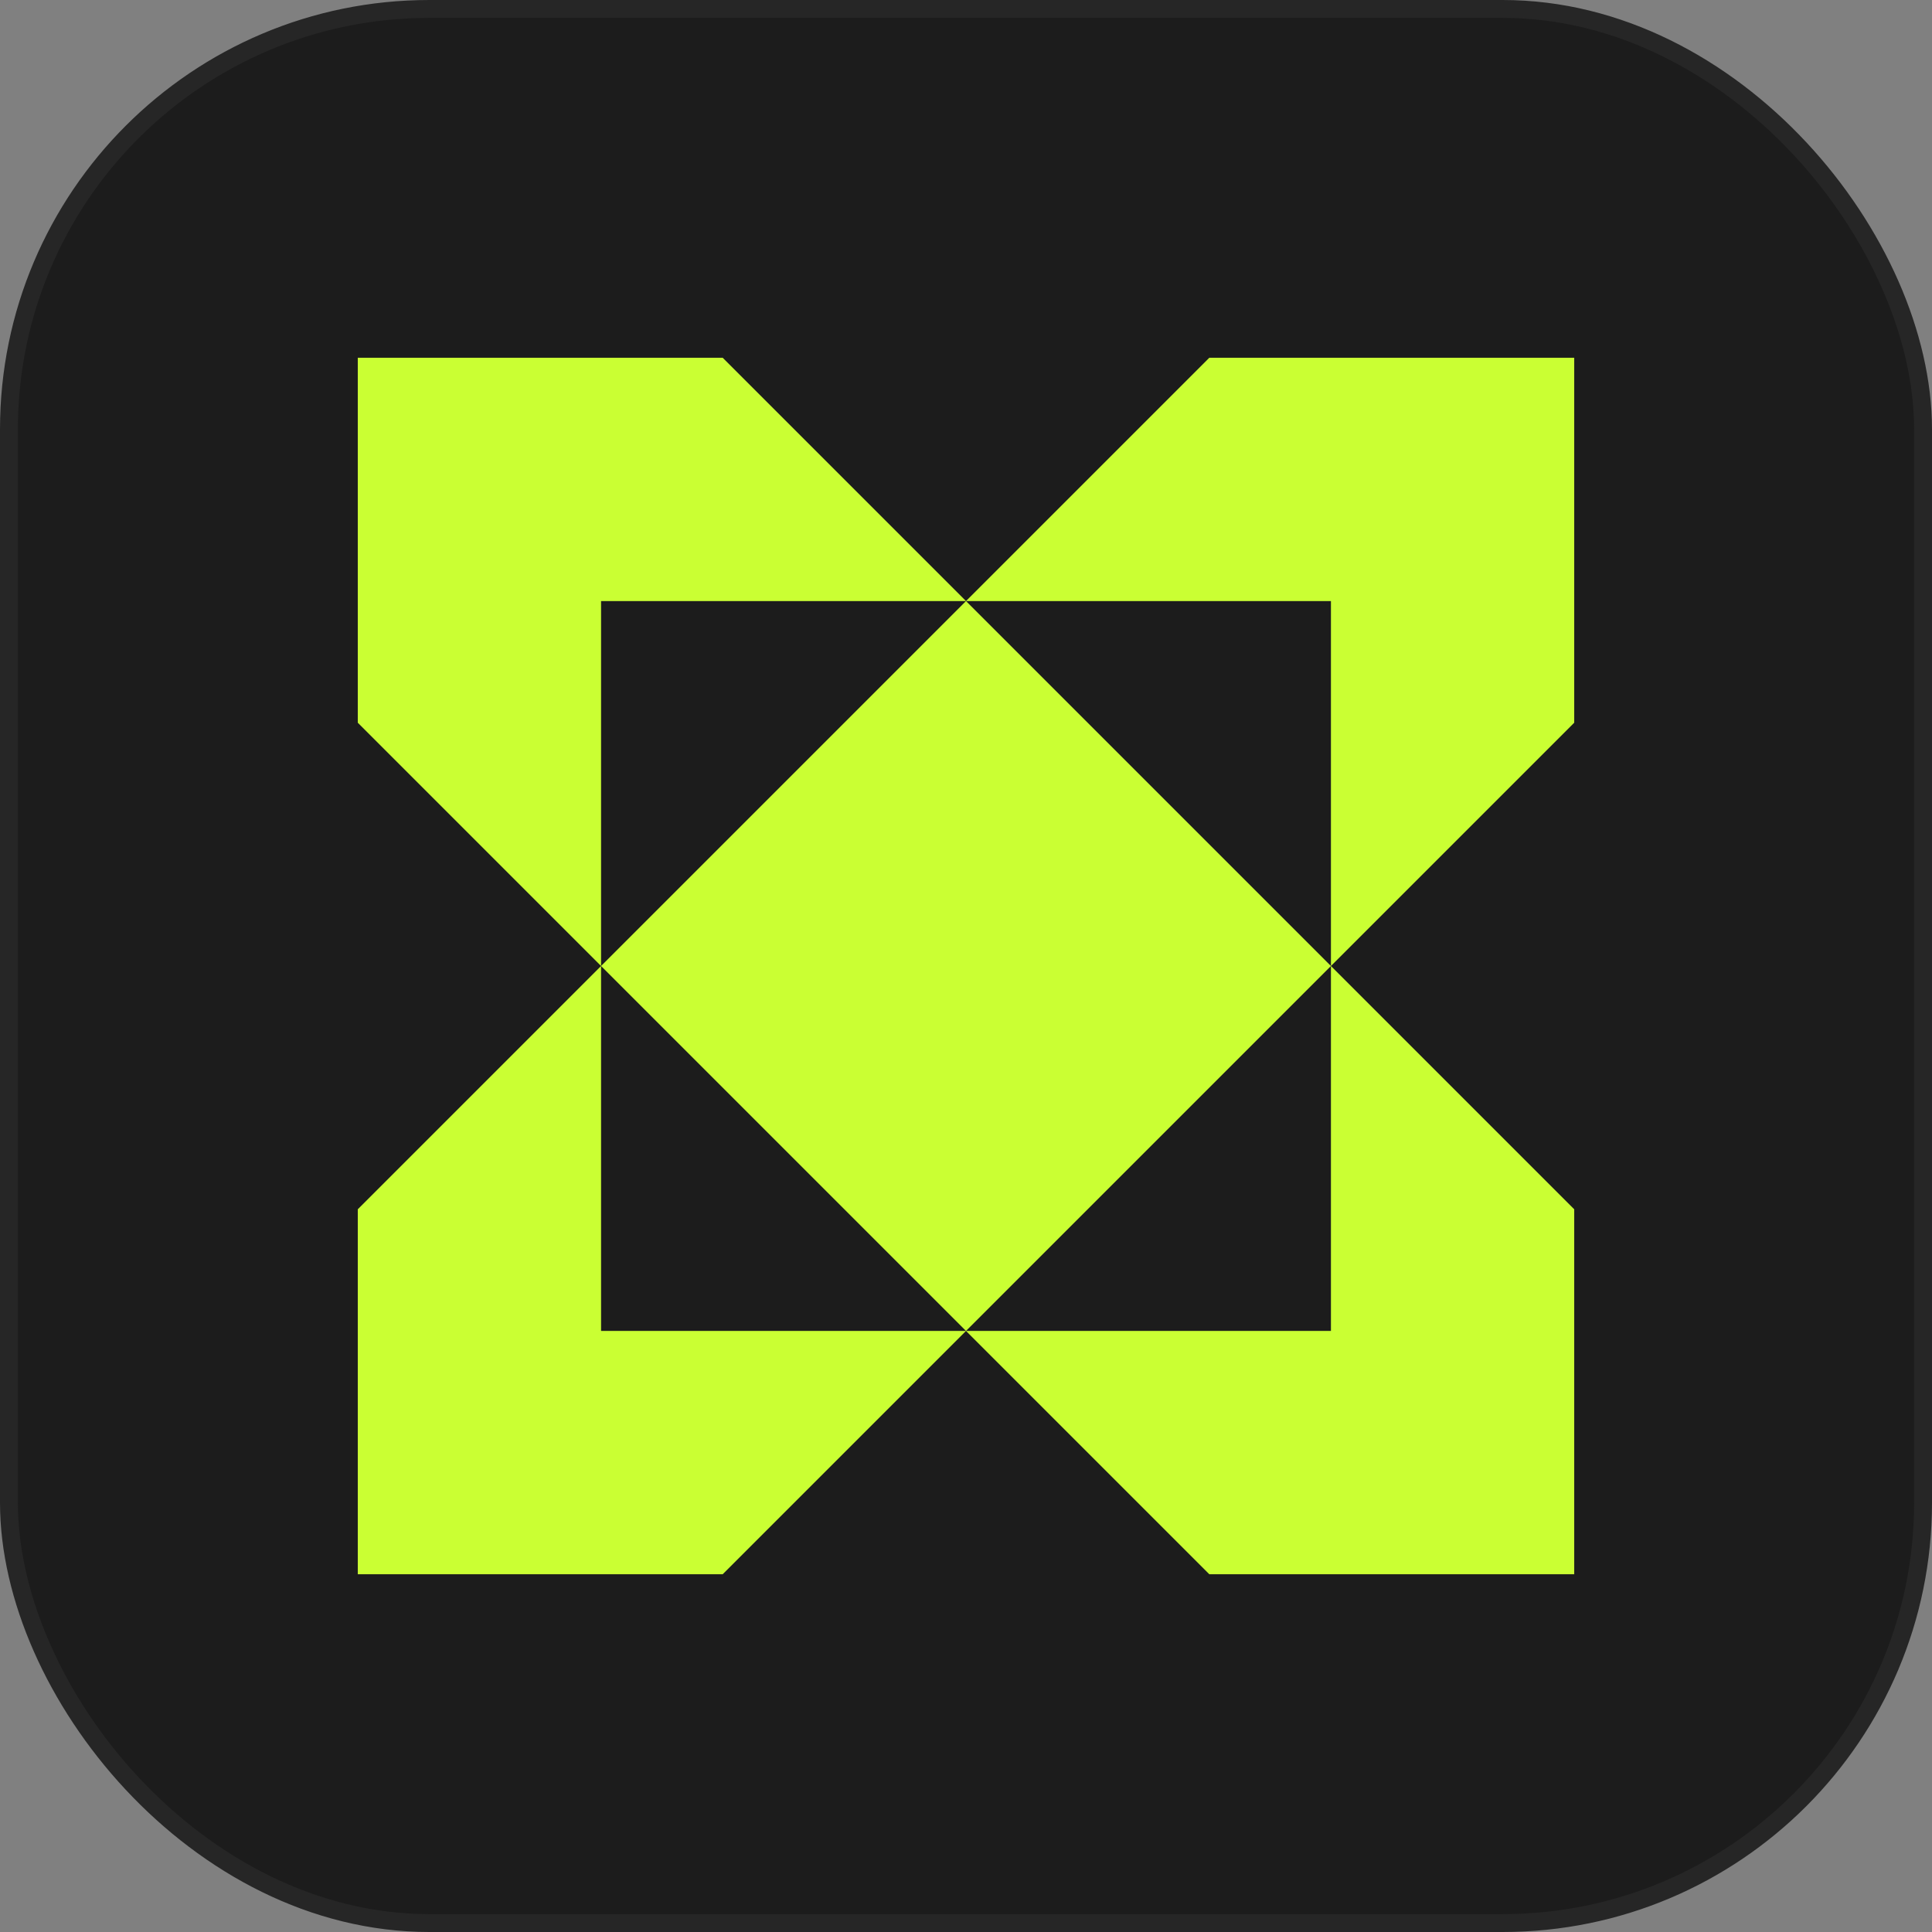 <svg width="54" height="54" viewBox="0 0 54 54" fill="none" xmlns="http://www.w3.org/2000/svg">
  <rect x="0" y="0" width="54" height="54" fill="#808080" stroke="none"/>
  <rect x="0.25" y="0.25" width="53.5" height="53.5" rx="11.75" fill="#1C1C1C" stroke="#262626" stroke-width="0.5" />
  <path d="M16.8 27L27 16.8L37.2 27L27 37.2L16.8 27Z" fill="#CAFF33" />
  <path d="M44 20.2L37.2 27V16.8H27L33.8 10H44V20.2Z" fill="#CAFF33" />
  <path d="M44 33.8L37.2 27V37.2H27L33.8 44H44V33.8Z" fill="#CAFF33" />
  <path d="M10 33.8L16.8 27V37.2H27L20.2 44H10L10 33.8Z" fill="#CAFF33" />
  <path d="M10 20.2L16.8 27V16.8H27L20.2 10H10L10 20.2Z" fill="#CAFF33" />
</svg>
